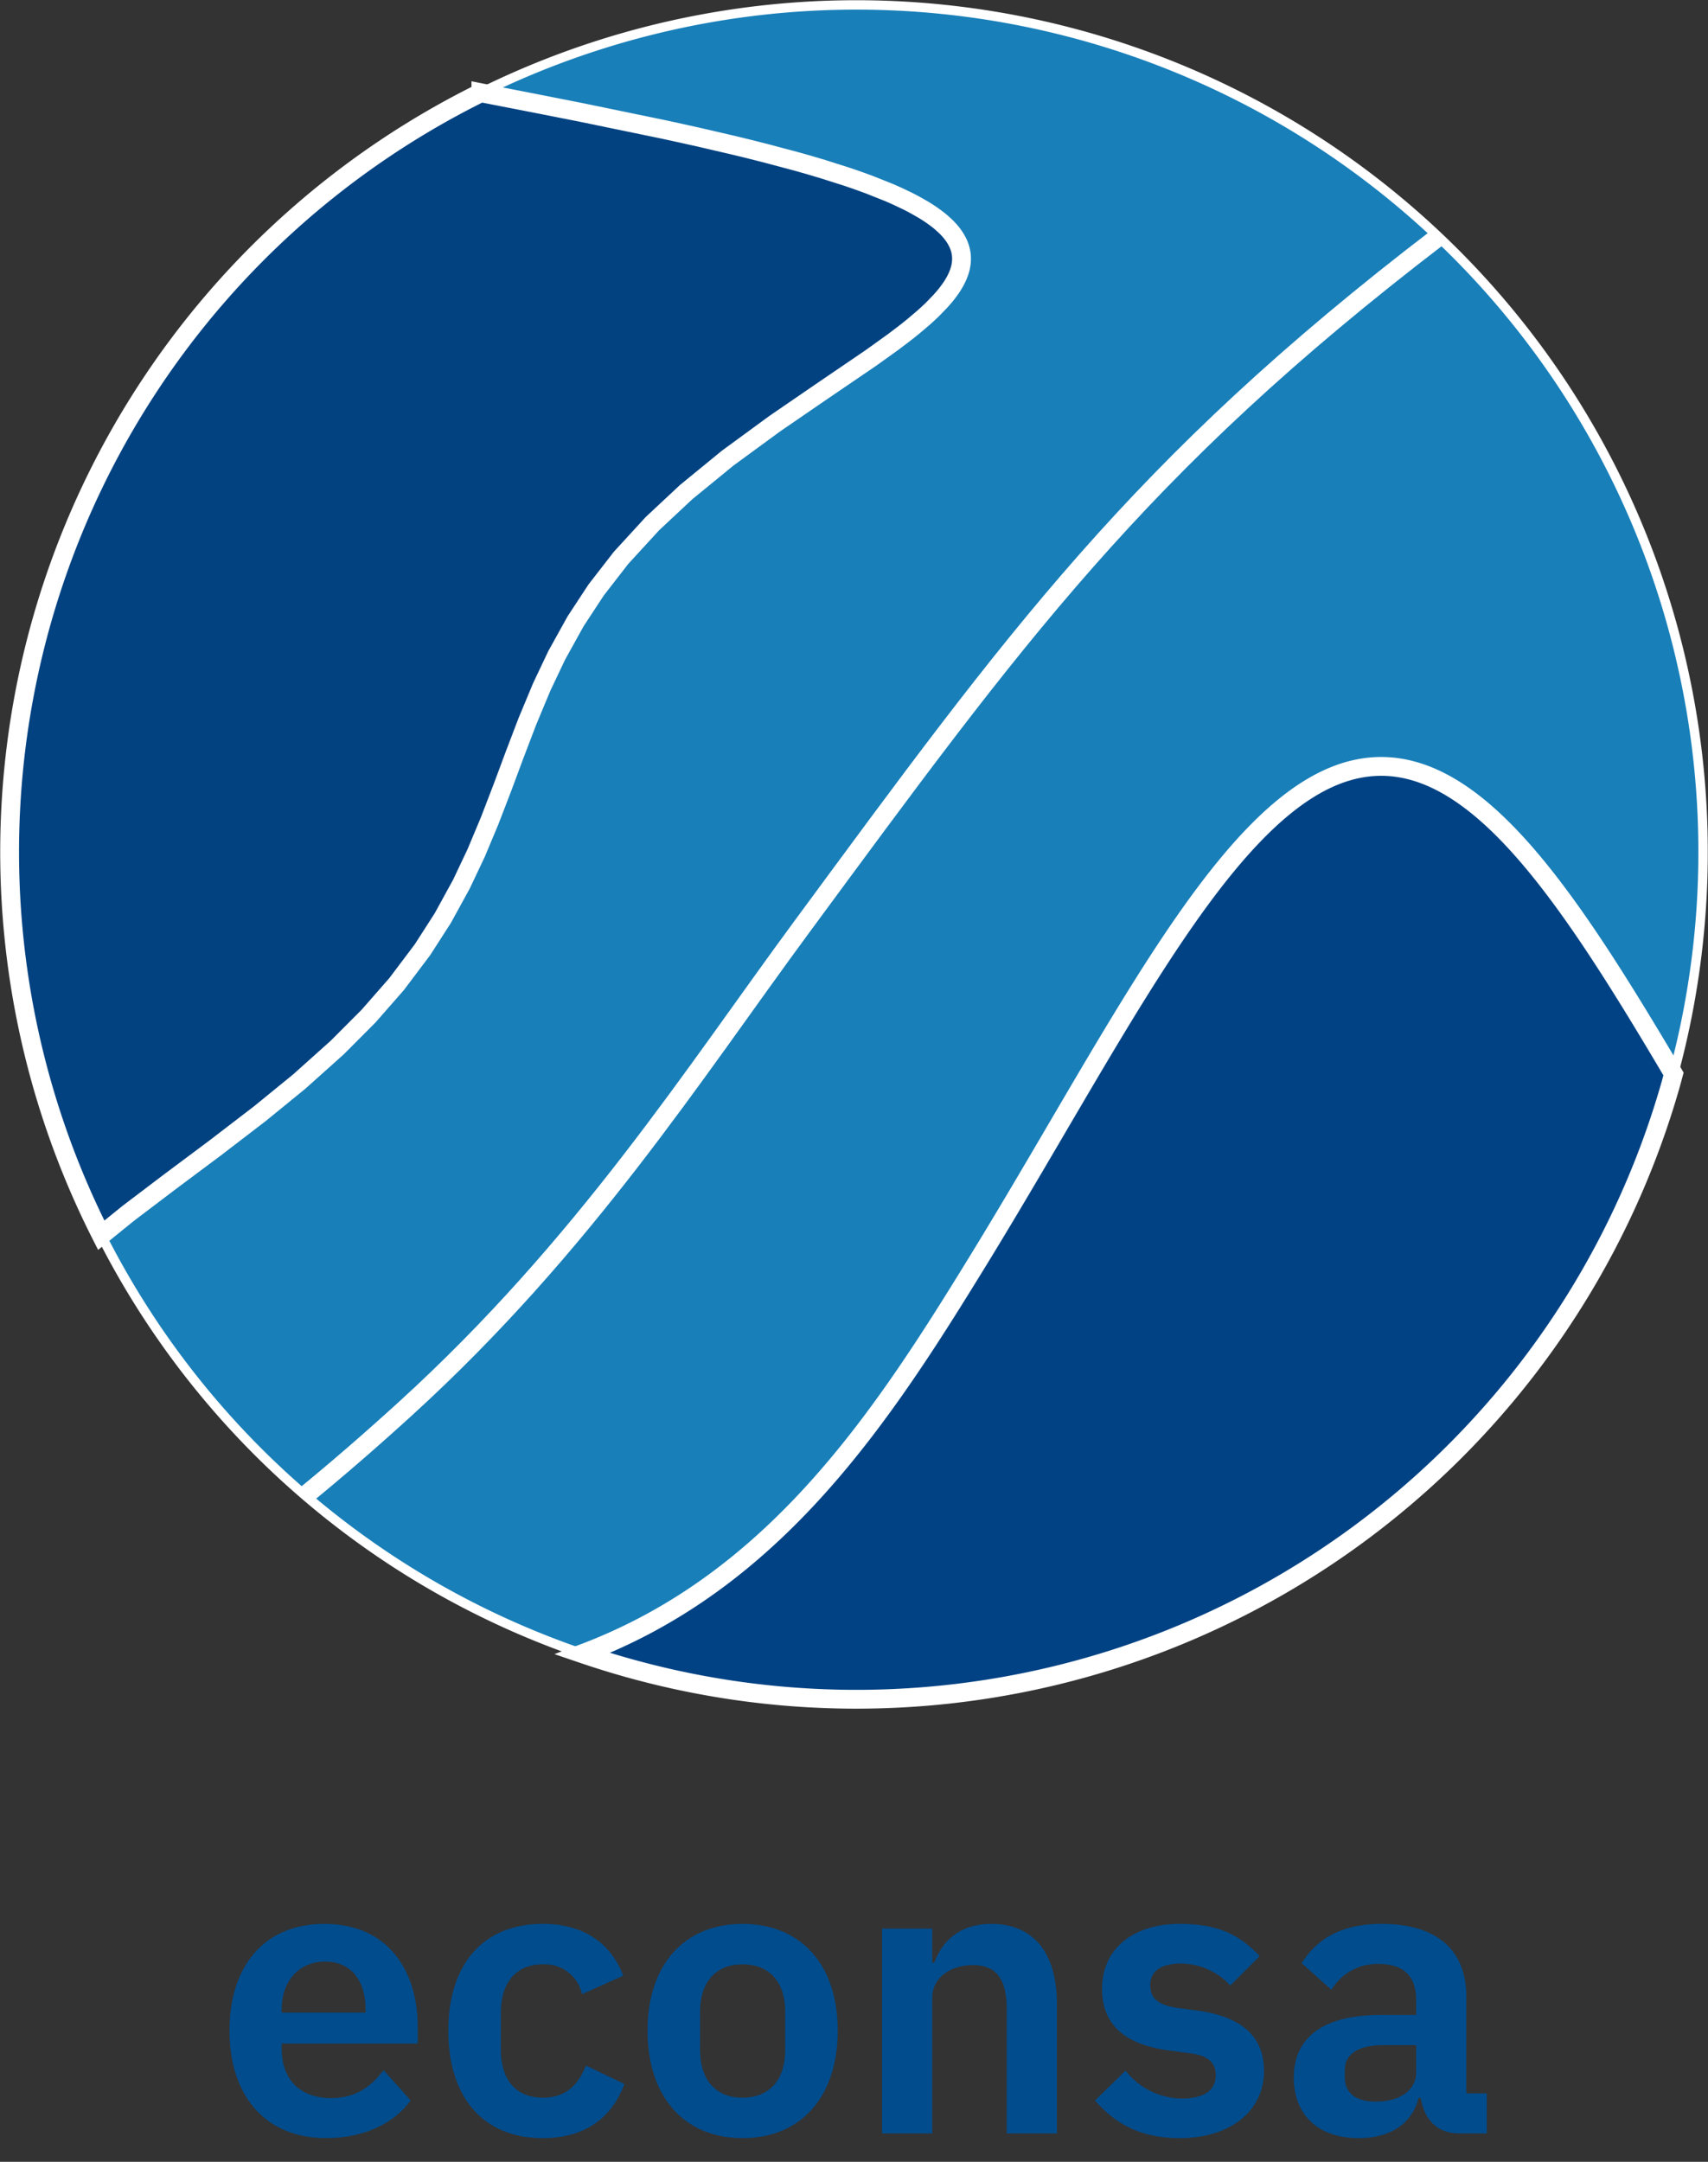<svg xmlns="http://www.w3.org/2000/svg" viewBox="0 0 272.211 344.375"><rect x="0" y="0" width="272.211" height="344.375" fill="#333333" stroke="none"/><defs><style>.cls-1{fill:#187fb9;}.cls-10,.cls-2,.cls-5,.cls-7,.cls-8{fill:none;}.cls-2,.cls-5,.cls-7,.cls-8{stroke:#fff;}.cls-2,.cls-8{stroke-miterlimit:10;}.cls-2{stroke-width:1.5px;}.cls-3{opacity:0.99;}.cls-4{fill:#004385;}.cls-5,.cls-7,.cls-8{stroke-width:3px;}.cls-6{opacity:0.95;}.cls-7{stroke-linecap:square;stroke-miterlimit:3.25;}.cls-9{fill:#004c8d;}</style></defs><g id="Negative_Circle" data-name="Negative Circle"><path class="cls-1" d="M76.642,14.778l1.86.365.443.085.439.085.878.174,1.758.339,3.497.683,6.908,1.36L105.629,20.592l.74.161.731.157,1.453.319,2.856.633,5.479,1.275.331.078.327.081.658.157,1.294.319,2.529.638,4.774,1.271.559.154.551.157,1.088.311,2.107.625,3.919,1.244.232.081.228.076.46.157.89.311,1.712.622,3.127,1.247.198.085.58.254.749.339,1.415.674.336.169.326.169.633.339,1.183.679.142.081.138.085.271.169.521.339.129.085.12.085.246.169.58.424.108.085.219.166.413.339.744.678.081.076.077.081.155.158.288.314.068.081.069.078.133.157.244.319.061.076.056.081.111.157.203.315.047.076.047.081.09.158.163.314.04.081.039.078.068.157.031.081.034.076.061.162.025.076.025.081.052.157.022.076.025.082.039.157.018.076.034.161.018.078.013.081.012.076.013.081.009.076.009.081.008.078.009.081.004.076.009.161.004.078v.081l.004.085-.004.085v.085l-.004.085-.004.089-.004.085-.009.085-.004.085-.012.085-.009.089-.052.339-.034.174-.022.085-.017.085-.043.169L153,42.925l-.021.085-.052.169-.031.085-.025.085-.065.174-.133.343-.034.085-.116.254-.168.343-.086.169-.095.174-.198.343-.102.169-.108.169-.228.343-.499.686-.065.082-.064.085-.133.169-.275.335-.586.67-1.298,1.344-.086.085-.624.586-.744.674-1.587,1.344-.189.153-.194.157-.391.315-.8.626-1.656,1.251-3.491,2.506-7.979,5.433L123.474,67.489l-7.51,5.498-6.598,5.396-5.389,5.033L98.971,88.874l-3.953,5.097-3.281,4.997-3.007,5.421-2.4,5.058L84.046,114.929l-2.056,5.38-1.866,5.021-2.095,5.441-2.128,5.082-2.357,4.98L70.576,146.242l-3.239,5.041L63.216,156.753l-4.468,5.102-4.99,5.004-6.068,5.433-6.211,5.065-7.161,5.49-7.225,5.393-6.637,5.029L16.133,196.771a134.571,134.571,0,0,0,76.68,66.659c30.801-11.552,47.848-37.803,63.14-62.727,24.269-39.555,42.341-78.617,64.171-78.617,16.243,0,30.407,21.63,46.591,48.996A134.945,134.945,0,0,0,76.642,14.778Z"/><path class="cls-2" d="M76.642,14.778l1.86.365.443.085.439.085.878.174,1.758.339,3.497.683,6.908,1.36L105.629,20.592l.74.161.731.157,1.453.319,2.856.633,5.479,1.275.331.078.327.081.658.157,1.294.319,2.529.638,4.774,1.271.559.154.551.157,1.088.311,2.107.625,3.919,1.244.232.081.228.076.46.157.89.311,1.712.622,3.127,1.247.198.085.58.254.749.339,1.415.674.336.169.326.169.633.339,1.183.679.142.081.138.085.271.169.521.339.129.085.12.085.246.169.58.424.108.085.219.166.413.339.744.678.081.076.077.081.155.158.288.314.068.081.069.078.133.157.244.319.061.076.056.081.111.157.203.315.047.076.047.081.09.158.163.314.04.081.039.078.068.157.031.081.034.076.061.162.025.076.025.081.052.157.022.076.025.082.039.157.018.076.034.161.018.078.013.081.012.076.013.081.009.076.009.081.008.078.009.081.004.076.009.161.004.078v.081l.004.085-.004.085v.085l-.004.085-.004.089-.004.085-.009.085-.004.085-.012.085-.009.089-.052.339-.034.174-.022.085-.017.085-.043.169L153,42.925l-.021.085-.052.169-.031.085-.025.085-.065.174-.133.343-.034.085-.116.254-.168.343-.086.169-.095.174-.198.343-.102.169-.108.169-.228.343-.499.686-.065.082-.064.085-.133.169-.275.335-.586.67-1.298,1.344-.086.085-.624.586-.744.674-1.587,1.344-.189.153-.194.157-.391.315-.8.626-1.656,1.251-3.491,2.506-7.979,5.433L123.474,67.489l-7.51,5.498-6.598,5.396-5.389,5.033L98.971,88.874l-3.953,5.097-3.281,4.997-3.007,5.421-2.4,5.058L84.046,114.929l-2.056,5.38-1.866,5.021-2.095,5.441-2.128,5.082-2.357,4.98L70.576,146.242l-3.239,5.041L63.216,156.753l-4.468,5.102-4.99,5.004-6.068,5.433-6.211,5.065-7.161,5.49-7.225,5.393-6.637,5.029L16.133,196.771a134.571,134.571,0,0,0,76.68,66.659c30.801-11.552,47.848-37.803,63.14-62.727,24.269-39.555,42.341-78.617,64.171-78.617,16.243,0,30.407,21.63,46.591,48.996A134.945,134.945,0,0,0,76.642,14.778Z"/><g class="cls-3"><path class="cls-4" d="M220.124,122.086c-21.83,0-39.902,39.062-64.171,78.617-15.292,24.924-32.339,51.175-63.14,62.727q3.258,1.111,6.605,2.068A134.952,134.952,0,0,0,266.246,172.803c.164-.573.312-1.148.468-1.722C250.531,143.715,236.367,122.086,220.124,122.086Z"/></g><path class="cls-5" d="M220.124,122.086c-21.83,0-39.902,39.062-64.171,78.617-15.292,24.924-32.339,51.175-63.14,62.727q3.258,1.111,6.605,2.068A134.952,134.952,0,0,0,266.246,172.803c.164-.573.312-1.148.468-1.722C250.531,143.715,236.367,122.086,220.124,122.086Z"/><g class="cls-6"><path class="cls-4" d="M27.093,188.24l7.225-5.393,7.161-5.49,6.211-5.065,6.068-5.433,4.99-5.004,4.468-5.102,4.12-5.469L70.576,146.242l2.967-5.408,2.357-4.98,2.128-5.082,2.095-5.441,1.866-5.021,2.056-5.38,2.284-5.482,2.4-5.058,3.007-5.421,3.281-4.997L98.971,88.874l5.007-5.458,5.389-5.033,6.598-5.396,7.51-5.498,7.401-5.073,7.979-5.433,3.491-2.506,1.656-1.251.8-.626.391-.315.194-.157.189-.153,1.587-1.344.744-.674.624-.586.086-.085,1.298-1.344.586-.67.275-.335.133-.169.064-.085.065-.082.499-.686.228-.343.108-.169.102-.169.198-.343.095-.174.086-.169.168-.343.116-.254.034-.085.133-.343.065-.174.025-.085.031-.085.052-.169L153,42.925l.026-.089.043-.169.017-.085.022-.085.034-.174.052-.339.009-.089.012-.085.004-.085.009-.085.004-.085.004-.089.004-.085v-.085l.004-.085-.004-.085v-.081l-.004-.078-.009-.161-.004-.076-.009-.081-.008-.078-.009-.081-.009-.076-.013-.081-.012-.076-.013-.081-.018-.078-.034-.161-.018-.076-.039-.157-.025-.082-.022-.076-.052-.157-.025-.081-.025-.076-.061-.162-.034-.076-.031-.081-.068-.157-.039-.078-.04-.081-.163-.314-.09-.158-.047-.081-.047-.076-.203-.315-.111-.157-.056-.081-.061-.076-.244-.319-.133-.157-.069-.078-.068-.081-.288-.314-.155-.158-.077-.081-.081-.076-.744-.678-.413-.339-.219-.166-.108-.085-.58-.424-.246-.169-.12-.085-.129-.085-.521-.339-.271-.169-.138-.085-.142-.081-1.183-.679-.633-.339-.326-.169-.336-.169-1.415-.674-.749-.339-.58-.254-.198-.085-3.127-1.247-1.712-.622-.89-.311-.46-.157-.228-.076-.232-.081-3.919-1.244-2.107-.625-1.088-.311-.551-.157-.559-.154-4.774-1.271-2.529-.638-1.294-.319-.658-.157-.327-.081-.331-.078-5.479-1.275-2.856-.633-1.453-.319-.731-.157-.74-.161L92.425,17.867l-6.908-1.36-3.497-.683-1.758-.339-.878-.174-.439-.085-.443-.085-1.86-.365A134.937,134.937,0,0,0,16.133,196.771l4.323-3.502Z"/></g><path class="cls-7" d="M27.093,188.24l7.225-5.393,7.161-5.49,6.211-5.065,6.068-5.433,4.99-5.004,4.468-5.102,4.12-5.469L70.576,146.242l2.967-5.408,2.357-4.98,2.128-5.082,2.095-5.441,1.866-5.021,2.056-5.38,2.284-5.482,2.4-5.058,3.007-5.421,3.281-4.997L98.971,88.874l5.007-5.458,5.389-5.033,6.598-5.396,7.51-5.498,7.401-5.073,7.979-5.433,3.491-2.506,1.656-1.251.8-.626.391-.315.194-.157.189-.153,1.587-1.344.744-.674.624-.586.086-.085,1.298-1.344.586-.67.275-.335.133-.169.064-.085.065-.082.499-.686.228-.343.108-.169.102-.169.198-.343.095-.174.086-.169.168-.343.116-.254.034-.085.133-.343.065-.174.025-.085.031-.085.052-.169L153,42.925l.026-.089.043-.169.017-.085.022-.085.034-.174.052-.339.009-.089.012-.085.004-.085.009-.085.004-.085.004-.089.004-.085v-.085l.004-.085-.004-.085v-.081l-.004-.078-.009-.161-.004-.076-.009-.081-.008-.078-.009-.081-.009-.076-.013-.081-.012-.076-.013-.081-.018-.078-.034-.161-.018-.076-.039-.157-.025-.082-.022-.076-.052-.157-.025-.081-.025-.076-.061-.162-.034-.076-.031-.081-.068-.157-.039-.078-.04-.081-.163-.314-.09-.158-.047-.081-.047-.076-.203-.315-.111-.157-.056-.081-.061-.076-.244-.319-.133-.157-.069-.078-.068-.081-.288-.314-.155-.158-.077-.081-.081-.076-.744-.678-.413-.339-.219-.166-.108-.085-.58-.424-.246-.169-.12-.085-.129-.085-.521-.339-.271-.169-.138-.085-.142-.081-1.183-.679-.633-.339-.326-.169-.336-.169-1.415-.674-.749-.339-.58-.254-.198-.085-3.127-1.247-1.712-.622-.89-.311-.46-.157-.228-.076-.232-.081-3.919-1.244-2.107-.625-1.088-.311-.551-.157-.559-.154-4.774-1.271-2.529-.638-1.294-.319-.658-.157-.327-.081-.331-.078-5.479-1.275-2.856-.633-1.453-.319-.731-.157-.74-.161L92.425,17.867l-6.908-1.36-3.497-.683-1.758-.339-.878-.174-.439-.085-.443-.085-1.86-.365A134.937,134.937,0,0,0,16.133,196.771l4.323-3.502Z"/><path class="cls-8" d="M229.262,37.708c-48.113,36.778-67.726,64.169-101.468,109.925-17.235,23.371-34.69,50.814-63.196,76.775q-8.248,7.512-15.953,13.812"/></g><g id="Layer_2" data-name="Layer 2"><path class="cls-9" d="M36.575,323.472c0-10.312,5.562-17,15.125-17,10.188,0,14.875,7.5,14.875,16.438v2.625H44.887v.812c0,4.688,2.688,7.875,7.938,7.875,3.938,0,6.312-1.875,8.312-4.438l4.312,4.812c-2.688,3.688-7.438,6-13.5,6C42.325,340.597,36.575,333.909,36.575,323.472Zm8.312-3.375v.5h13.375v-.562c0-4.5-2.312-7.562-6.438-7.562C47.637,312.472,44.887,315.597,44.887,320.097Z"/><path class="cls-9" d="M71.45,323.472c0-10.438,5.438-17,15.062-17,6.562,0,10.875,3.125,12.812,8.25l-6.562,2.938a6.091,6.091,0,0,0-6.25-4.75c-4.438,0-6.688,3.125-6.688,7.688v5.938c0,4.562,2.25,7.625,6.688,7.625,3.812,0,5.688-2.188,6.875-5.125l6.125,2.938c-2.125,5.75-6.688,8.625-13,8.625C76.887,340.597,71.45,333.972,71.45,323.472Z"/><path class="cls-9" d="M103.2,323.472c0-10.438,5.812-17,15.125-17,9.375,0,15.188,6.562,15.188,17,0,10.5-5.812,17.125-15.188,17.125C109.012,340.597,103.2,333.972,103.2,323.472Zm21.938,3.062v-6.062c0-4.875-2.625-7.562-6.812-7.562-4.125,0-6.75,2.688-6.75,7.562v6.062c0,4.938,2.625,7.625,6.75,7.625C122.512,334.159,125.137,331.472,125.137,326.534Z"/><path class="cls-9" d="M140.574,339.847v-32.625h8v5.438h.312c1.312-3.5,4.062-6.188,9.125-6.188,6.688,0,10.438,4.625,10.438,12.75v20.625h-8v-19.812c0-4.625-1.562-7-5.375-7-3.312,0-6.5,1.75-6.5,5.25v21.562Z"/><path class="cls-9" d="M174.511,334.597l4.875-4.75a11.465,11.465,0,0,0,8.938,4.438c3.812,0,5.438-1.438,5.438-3.75,0-1.875-1.125-3.062-4-3.438l-3.25-.438c-7-.875-10.875-3.938-10.875-9.875,0-6.312,4.938-10.312,12.375-10.312,6.375,0,9.625,1.875,12.75,5.125l-4.688,4.688a10.775,10.775,0,0,0-7.812-3.5c-3.438,0-4.938,1.375-4.938,3.375,0,2.188,1.188,3.188,4.25,3.688l3.312.438c7.125,1,10.562,4.188,10.562,9.625,0,6.312-5.312,10.688-13.438,10.688C181.824,340.597,177.761,338.347,174.511,334.597Z"/><path class="cls-9" d="M206.199,330.972c0-6.688,5.062-10,13.938-10h5.562v-2.375c0-3.625-1.812-5.75-6.062-5.75a8.493,8.493,0,0,0-7.438,4.125l-4.75-4.25c2.375-3.75,6.188-6.25,12.75-6.25,8.812,0,13.5,4.188,13.5,11.625v15.375h3.25v6.375h-4.438c-3.438,0-5.562-2.25-6.062-5.625h-.375c-1.062,4.188-4.625,6.375-9.5,6.375C209.949,340.597,206.199,336.784,206.199,330.972Zm19.5-.875v-4.312h-5.125c-4.188,0-6.25,1.438-6.25,4v1.062c0,2.625,1.812,3.938,4.938,3.938C222.824,334.784,225.699,333.159,225.699,330.097Z"/><rect class="cls-10" width="272.211" height="344.375"/></g></svg>